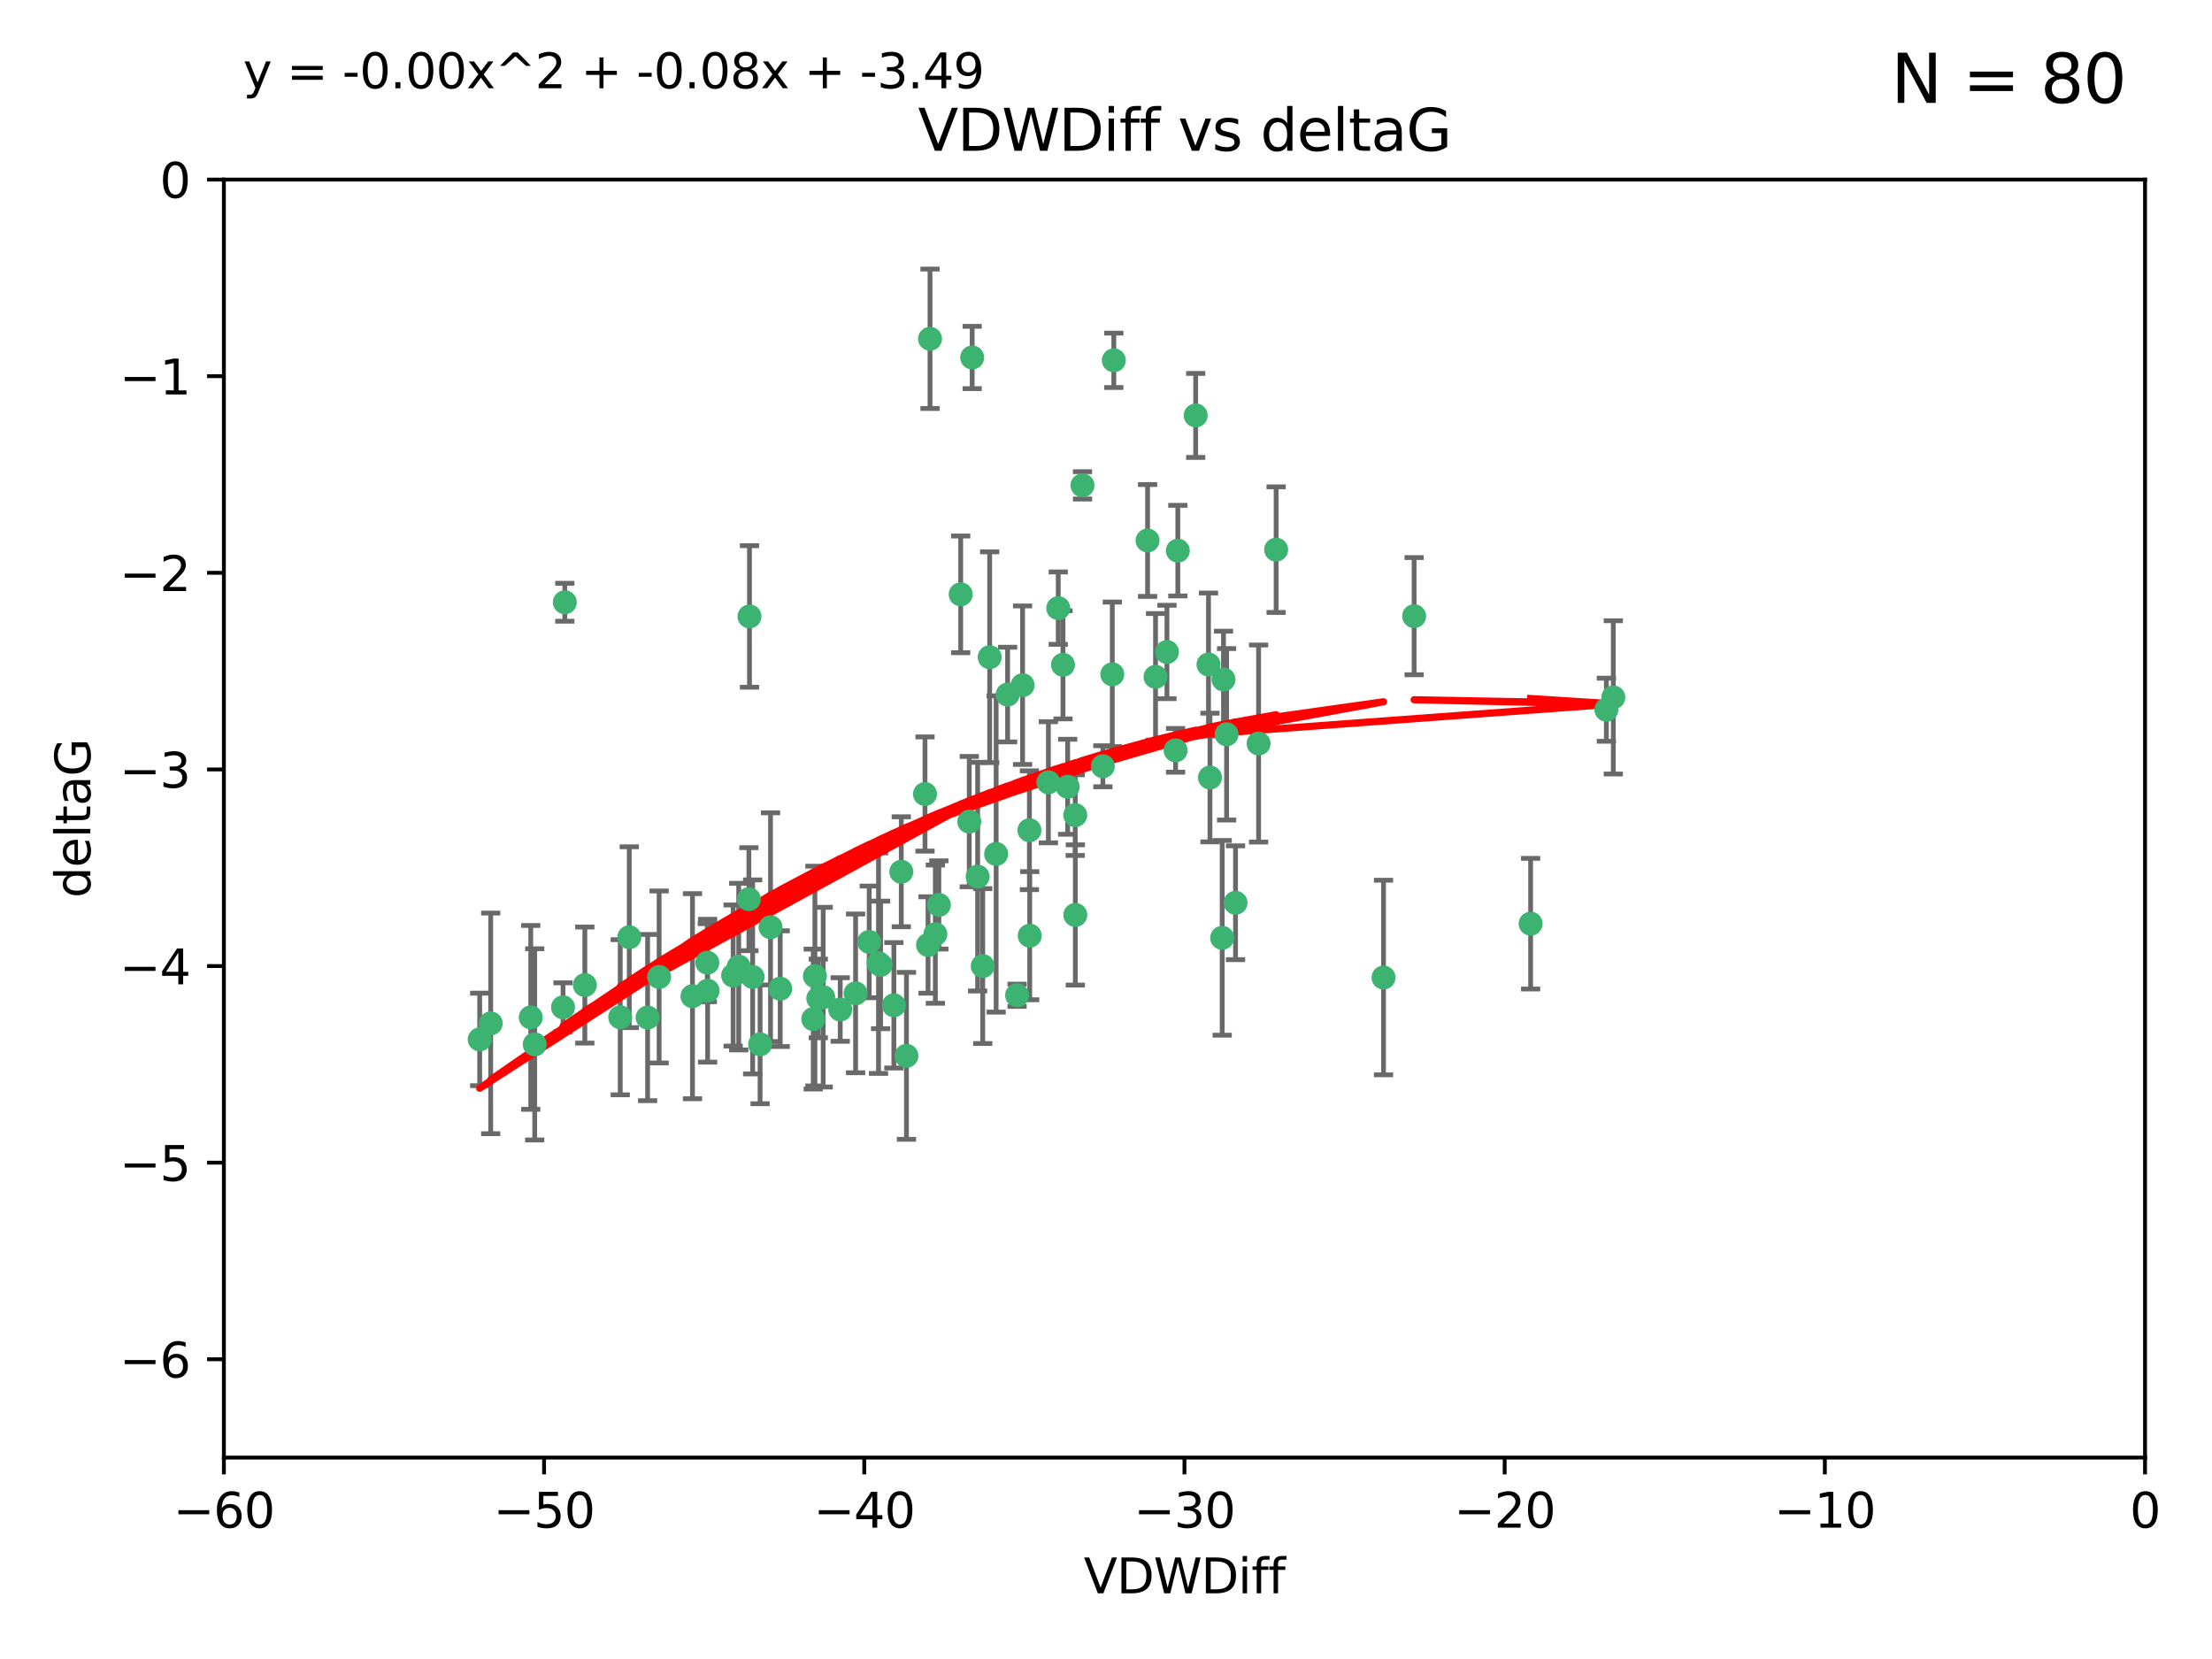 <?xml version="1.0" encoding="utf-8" standalone="no"?>
<!DOCTYPE svg PUBLIC "-//W3C//DTD SVG 1.1//EN"
  "http://www.w3.org/Graphics/SVG/1.1/DTD/svg11.dtd">
<svg xmlns:xlink="http://www.w3.org/1999/xlink" width="460.8pt" height="345.6pt" viewBox="0 0 460.8 345.6" xmlns="http://www.w3.org/2000/svg" version="1.1">
 <defs>
  <style type="text/css">*{stroke-linejoin: round; stroke-linecap: butt}</style>
 </defs>
 <g id="figure_1">
  <g id="patch_1">
   <path d="M 0 345.6 
L 460.8 345.6 
L 460.8 0 
L 0 0 
z
" style="fill: #ffffff"/>
  </g>
  <g id="axes_1">
   <g id="patch_2">
    <path d="M 46.64 303.64 
L 446.85 303.64 
L 446.85 37.411 
L 46.64 37.411 
z
" style="fill: #ffffff"/>
   </g>
   <g id="PathCollection_1">
    <defs>
     <path id="ma0ab21db60" d="M 0 1.118 
C 0.297 1.118 0.581 1 0.791 0.791 
C 1 0.581 1.118 0.297 1.118 0 
C 1.118 -0.297 1 -0.581 0.791 -0.791 
C 0.581 -1 0.297 -1.118 0 -1.118 
C -0.297 -1.118 -0.581 -1 -0.791 -0.791 
C -1 -0.581 -1.118 -0.297 -1.118 0 
C -1.118 0.297 -1 0.581 -0.791 0.791 
C -0.581 1 -0.297 1.118 0 1.118 
z
" style="stroke: #3cb371"/>
    </defs>
    <g clip-path="url(#p3e7825a1d2)">
     <use xlink:href="#ma0ab21db60" x="111.391" y="217.561" style="fill: #3cb371; stroke: #3cb371"/>
     <use xlink:href="#ma0ab21db60" x="153.89" y="201.359" style="fill: #3cb371; stroke: #3cb371"/>
     <use xlink:href="#ma0ab21db60" x="147.41" y="206.379" style="fill: #3cb371; stroke: #3cb371"/>
     <use xlink:href="#ma0ab21db60" x="144.255" y="207.525" style="fill: #3cb371; stroke: #3cb371"/>
     <use xlink:href="#ma0ab21db60" x="102.222" y="213.191" style="fill: #3cb371; stroke: #3cb371"/>
     <use xlink:href="#ma0ab21db60" x="170.466" y="207.996" style="fill: #3cb371; stroke: #3cb371"/>
     <use xlink:href="#ma0ab21db60" x="99.927" y="216.529" style="fill: #3cb371; stroke: #3cb371"/>
     <use xlink:href="#ma0ab21db60" x="152.724" y="203.217" style="fill: #3cb371; stroke: #3cb371"/>
     <use xlink:href="#ma0ab21db60" x="129.205" y="211.913" style="fill: #3cb371; stroke: #3cb371"/>
     <use xlink:href="#ma0ab21db60" x="160.515" y="193.146" style="fill: #3cb371; stroke: #3cb371"/>
     <use xlink:href="#ma0ab21db60" x="181.071" y="196.215" style="fill: #3cb371; stroke: #3cb371"/>
     <use xlink:href="#ma0ab21db60" x="169.761" y="203.334" style="fill: #3cb371; stroke: #3cb371"/>
     <use xlink:href="#ma0ab21db60" x="110.566" y="211.942" style="fill: #3cb371; stroke: #3cb371"/>
     <use xlink:href="#ma0ab21db60" x="162.533" y="205.958" style="fill: #3cb371; stroke: #3cb371"/>
     <use xlink:href="#ma0ab21db60" x="171.486" y="207.728" style="fill: #3cb371; stroke: #3cb371"/>
     <use xlink:href="#ma0ab21db60" x="186.209" y="209.42" style="fill: #3cb371; stroke: #3cb371"/>
     <use xlink:href="#ma0ab21db60" x="131.089" y="195.241" style="fill: #3cb371; stroke: #3cb371"/>
     <use xlink:href="#ma0ab21db60" x="134.911" y="211.974" style="fill: #3cb371; stroke: #3cb371"/>
     <use xlink:href="#ma0ab21db60" x="156.79" y="203.512" style="fill: #3cb371; stroke: #3cb371"/>
     <use xlink:href="#ma0ab21db60" x="156.007" y="187.315" style="fill: #3cb371; stroke: #3cb371"/>
     <use xlink:href="#ma0ab21db60" x="175.035" y="210.297" style="fill: #3cb371; stroke: #3cb371"/>
     <use xlink:href="#ma0ab21db60" x="121.832" y="205.206" style="fill: #3cb371; stroke: #3cb371"/>
     <use xlink:href="#ma0ab21db60" x="169.413" y="212.292" style="fill: #3cb371; stroke: #3cb371"/>
     <use xlink:href="#ma0ab21db60" x="117.663" y="125.461" style="fill: #3cb371; stroke: #3cb371"/>
     <use xlink:href="#ma0ab21db60" x="193.74" y="70.573" style="fill: #3cb371; stroke: #3cb371"/>
     <use xlink:href="#ma0ab21db60" x="206.168" y="136.908" style="fill: #3cb371; stroke: #3cb371"/>
     <use xlink:href="#ma0ab21db60" x="117.288" y="209.842" style="fill: #3cb371; stroke: #3cb371"/>
     <use xlink:href="#ma0ab21db60" x="137.308" y="203.521" style="fill: #3cb371; stroke: #3cb371"/>
     <use xlink:href="#ma0ab21db60" x="158.341" y="217.55" style="fill: #3cb371; stroke: #3cb371"/>
     <use xlink:href="#ma0ab21db60" x="156.132" y="128.418" style="fill: #3cb371; stroke: #3cb371"/>
     <use xlink:href="#ma0ab21db60" x="214.511" y="194.921" style="fill: #3cb371; stroke: #3cb371"/>
     <use xlink:href="#ma0ab21db60" x="201.915" y="171.156" style="fill: #3cb371; stroke: #3cb371"/>
     <use xlink:href="#ma0ab21db60" x="223.993" y="169.802" style="fill: #3cb371; stroke: #3cb371"/>
     <use xlink:href="#ma0ab21db60" x="183.012" y="200.645" style="fill: #3cb371; stroke: #3cb371"/>
     <use xlink:href="#ma0ab21db60" x="211.88" y="207.328" style="fill: #3cb371; stroke: #3cb371"/>
     <use xlink:href="#ma0ab21db60" x="178.237" y="206.937" style="fill: #3cb371; stroke: #3cb371"/>
     <use xlink:href="#ma0ab21db60" x="188.828" y="219.949" style="fill: #3cb371; stroke: #3cb371"/>
     <use xlink:href="#ma0ab21db60" x="224.011" y="190.598" style="fill: #3cb371; stroke: #3cb371"/>
     <use xlink:href="#ma0ab21db60" x="193.329" y="196.859" style="fill: #3cb371; stroke: #3cb371"/>
     <use xlink:href="#ma0ab21db60" x="202.523" y="74.469" style="fill: #3cb371; stroke: #3cb371"/>
     <use xlink:href="#ma0ab21db60" x="147.343" y="200.542" style="fill: #3cb371; stroke: #3cb371"/>
     <use xlink:href="#ma0ab21db60" x="204.72" y="201.251" style="fill: #3cb371; stroke: #3cb371"/>
     <use xlink:href="#ma0ab21db60" x="245.364" y="114.711" style="fill: #3cb371; stroke: #3cb371"/>
     <use xlink:href="#ma0ab21db60" x="183.443" y="201.011" style="fill: #3cb371; stroke: #3cb371"/>
     <use xlink:href="#ma0ab21db60" x="195.583" y="188.515" style="fill: #3cb371; stroke: #3cb371"/>
     <use xlink:href="#ma0ab21db60" x="209.904" y="144.69" style="fill: #3cb371; stroke: #3cb371"/>
     <use xlink:href="#ma0ab21db60" x="207.515" y="177.893" style="fill: #3cb371; stroke: #3cb371"/>
     <use xlink:href="#ma0ab21db60" x="262.187" y="154.893" style="fill: #3cb371; stroke: #3cb371"/>
     <use xlink:href="#ma0ab21db60" x="200.128" y="123.813" style="fill: #3cb371; stroke: #3cb371"/>
     <use xlink:href="#ma0ab21db60" x="213.022" y="142.737" style="fill: #3cb371; stroke: #3cb371"/>
     <use xlink:href="#ma0ab21db60" x="220.451" y="126.687" style="fill: #3cb371; stroke: #3cb371"/>
     <use xlink:href="#ma0ab21db60" x="218.4" y="162.966" style="fill: #3cb371; stroke: #3cb371"/>
     <use xlink:href="#ma0ab21db60" x="232.028" y="75.06" style="fill: #3cb371; stroke: #3cb371"/>
     <use xlink:href="#ma0ab21db60" x="240.72" y="140.995" style="fill: #3cb371; stroke: #3cb371"/>
     <use xlink:href="#ma0ab21db60" x="244.897" y="156.31" style="fill: #3cb371; stroke: #3cb371"/>
     <use xlink:href="#ma0ab21db60" x="249.084" y="86.54" style="fill: #3cb371; stroke: #3cb371"/>
     <use xlink:href="#ma0ab21db60" x="229.746" y="159.625" style="fill: #3cb371; stroke: #3cb371"/>
     <use xlink:href="#ma0ab21db60" x="225.505" y="101.107" style="fill: #3cb371; stroke: #3cb371"/>
     <use xlink:href="#ma0ab21db60" x="192.695" y="165.409" style="fill: #3cb371; stroke: #3cb371"/>
     <use xlink:href="#ma0ab21db60" x="194.849" y="194.602" style="fill: #3cb371; stroke: #3cb371"/>
     <use xlink:href="#ma0ab21db60" x="214.448" y="172.953" style="fill: #3cb371; stroke: #3cb371"/>
     <use xlink:href="#ma0ab21db60" x="203.66" y="182.617" style="fill: #3cb371; stroke: #3cb371"/>
     <use xlink:href="#ma0ab21db60" x="221.442" y="138.495" style="fill: #3cb371; stroke: #3cb371"/>
     <use xlink:href="#ma0ab21db60" x="187.751" y="181.604" style="fill: #3cb371; stroke: #3cb371"/>
     <use xlink:href="#ma0ab21db60" x="251.752" y="138.426" style="fill: #3cb371; stroke: #3cb371"/>
     <use xlink:href="#ma0ab21db60" x="255.522" y="152.969" style="fill: #3cb371; stroke: #3cb371"/>
     <use xlink:href="#ma0ab21db60" x="239.062" y="112.591" style="fill: #3cb371; stroke: #3cb371"/>
     <use xlink:href="#ma0ab21db60" x="222.412" y="163.898" style="fill: #3cb371; stroke: #3cb371"/>
     <use xlink:href="#ma0ab21db60" x="265.84" y="114.503" style="fill: #3cb371; stroke: #3cb371"/>
     <use xlink:href="#ma0ab21db60" x="254.876" y="141.544" style="fill: #3cb371; stroke: #3cb371"/>
     <use xlink:href="#ma0ab21db60" x="252.06" y="161.974" style="fill: #3cb371; stroke: #3cb371"/>
     <use xlink:href="#ma0ab21db60" x="254.602" y="195.366" style="fill: #3cb371; stroke: #3cb371"/>
     <use xlink:href="#ma0ab21db60" x="288.215" y="203.638" style="fill: #3cb371; stroke: #3cb371"/>
     <use xlink:href="#ma0ab21db60" x="231.711" y="140.472" style="fill: #3cb371; stroke: #3cb371"/>
     <use xlink:href="#ma0ab21db60" x="257.384" y="188.06" style="fill: #3cb371; stroke: #3cb371"/>
     <use xlink:href="#ma0ab21db60" x="243.098" y="135.82" style="fill: #3cb371; stroke: #3cb371"/>
     <use xlink:href="#ma0ab21db60" x="336.082" y="145.275" style="fill: #3cb371; stroke: #3cb371"/>
     <use xlink:href="#ma0ab21db60" x="294.588" y="128.358" style="fill: #3cb371; stroke: #3cb371"/>
     <use xlink:href="#ma0ab21db60" x="334.635" y="147.846" style="fill: #3cb371; stroke: #3cb371"/>
     <use xlink:href="#ma0ab21db60" x="318.857" y="192.417" style="fill: #3cb371; stroke: #3cb371"/>
    </g>
   </g>
   <g id="matplotlib.axis_1">
    <g id="xtick_1">
     <g id="line2d_1">
      <defs>
       <path id="m4312d4ddd5" d="M 0 0 
L 0 3.5 
" style="stroke: #000000; stroke-width: 0.8"/>
      </defs>
      <g>
       <use xlink:href="#m4312d4ddd5" x="46.64" y="303.64" style="stroke: #000000; stroke-width: 0.8"/>
      </g>
     </g>
     <g id="text_1">
      <!-- −60 -->
      <g transform="translate(36.088 318.238)scale(0.1 -0.1)">
       <defs>
        <path id="DejaVuSans-2212" d="M 678 2272 
L 4684 2272 
L 4684 1741 
L 678 1741 
L 678 2272 
z
" transform="scale(0.016)"/>
        <path id="DejaVuSans-36" d="M 2113 2584 
Q 1688 2584 1439 2293 
Q 1191 2003 1191 1497 
Q 1191 994 1439 701 
Q 1688 409 2113 409 
Q 2538 409 2786 701 
Q 3034 994 3034 1497 
Q 3034 2003 2786 2293 
Q 2538 2584 2113 2584 
z
M 3366 4563 
L 3366 3988 
Q 3128 4100 2886 4159 
Q 2644 4219 2406 4219 
Q 1781 4219 1451 3797 
Q 1122 3375 1075 2522 
Q 1259 2794 1537 2939 
Q 1816 3084 2150 3084 
Q 2853 3084 3261 2657 
Q 3669 2231 3669 1497 
Q 3669 778 3244 343 
Q 2819 -91 2113 -91 
Q 1303 -91 875 529 
Q 447 1150 447 2328 
Q 447 3434 972 4092 
Q 1497 4750 2381 4750 
Q 2619 4750 2861 4703 
Q 3103 4656 3366 4563 
z
" transform="scale(0.016)"/>
        <path id="DejaVuSans-30" d="M 2034 4250 
Q 1547 4250 1301 3770 
Q 1056 3291 1056 2328 
Q 1056 1369 1301 889 
Q 1547 409 2034 409 
Q 2525 409 2770 889 
Q 3016 1369 3016 2328 
Q 3016 3291 2770 3770 
Q 2525 4250 2034 4250 
z
M 2034 4750 
Q 2819 4750 3233 4129 
Q 3647 3509 3647 2328 
Q 3647 1150 3233 529 
Q 2819 -91 2034 -91 
Q 1250 -91 836 529 
Q 422 1150 422 2328 
Q 422 3509 836 4129 
Q 1250 4750 2034 4750 
z
" transform="scale(0.016)"/>
       </defs>
       <use xlink:href="#DejaVuSans-2212"/>
       <use xlink:href="#DejaVuSans-36" x="83.789"/>
       <use xlink:href="#DejaVuSans-30" x="147.412"/>
      </g>
     </g>
    </g>
    <g id="xtick_2">
     <g id="line2d_2">
      <g>
       <use xlink:href="#m4312d4ddd5" x="113.342" y="303.64" style="stroke: #000000; stroke-width: 0.8"/>
      </g>
     </g>
     <g id="text_2">
      <!-- −50 -->
      <g transform="translate(102.789 318.238)scale(0.1 -0.1)">
       <defs>
        <path id="DejaVuSans-35" d="M 691 4666 
L 3169 4666 
L 3169 4134 
L 1269 4134 
L 1269 2991 
Q 1406 3038 1543 3061 
Q 1681 3084 1819 3084 
Q 2600 3084 3056 2656 
Q 3513 2228 3513 1497 
Q 3513 744 3044 326 
Q 2575 -91 1722 -91 
Q 1428 -91 1123 -41 
Q 819 9 494 109 
L 494 744 
Q 775 591 1075 516 
Q 1375 441 1709 441 
Q 2250 441 2565 725 
Q 2881 1009 2881 1497 
Q 2881 1984 2565 2268 
Q 2250 2553 1709 2553 
Q 1456 2553 1204 2497 
Q 953 2441 691 2322 
L 691 4666 
z
" transform="scale(0.016)"/>
       </defs>
       <use xlink:href="#DejaVuSans-2212"/>
       <use xlink:href="#DejaVuSans-35" x="83.789"/>
       <use xlink:href="#DejaVuSans-30" x="147.412"/>
      </g>
     </g>
    </g>
    <g id="xtick_3">
     <g id="line2d_3">
      <g>
       <use xlink:href="#m4312d4ddd5" x="180.043" y="303.64" style="stroke: #000000; stroke-width: 0.8"/>
      </g>
     </g>
     <g id="text_3">
      <!-- −40 -->
      <g transform="translate(169.491 318.238)scale(0.1 -0.1)">
       <defs>
        <path id="DejaVuSans-34" d="M 2419 4116 
L 825 1625 
L 2419 1625 
L 2419 4116 
z
M 2253 4666 
L 3047 4666 
L 3047 1625 
L 3713 1625 
L 3713 1100 
L 3047 1100 
L 3047 0 
L 2419 0 
L 2419 1100 
L 313 1100 
L 313 1709 
L 2253 4666 
z
" transform="scale(0.016)"/>
       </defs>
       <use xlink:href="#DejaVuSans-2212"/>
       <use xlink:href="#DejaVuSans-34" x="83.789"/>
       <use xlink:href="#DejaVuSans-30" x="147.412"/>
      </g>
     </g>
    </g>
    <g id="xtick_4">
     <g id="line2d_4">
      <g>
       <use xlink:href="#m4312d4ddd5" x="246.745" y="303.64" style="stroke: #000000; stroke-width: 0.8"/>
      </g>
     </g>
     <g id="text_4">
      <!-- −30 -->
      <g transform="translate(236.193 318.238)scale(0.1 -0.1)">
       <defs>
        <path id="DejaVuSans-33" d="M 2597 2516 
Q 3050 2419 3304 2112 
Q 3559 1806 3559 1356 
Q 3559 666 3084 287 
Q 2609 -91 1734 -91 
Q 1441 -91 1130 -33 
Q 819 25 488 141 
L 488 750 
Q 750 597 1062 519 
Q 1375 441 1716 441 
Q 2309 441 2620 675 
Q 2931 909 2931 1356 
Q 2931 1769 2642 2001 
Q 2353 2234 1838 2234 
L 1294 2234 
L 1294 2753 
L 1863 2753 
Q 2328 2753 2575 2939 
Q 2822 3125 2822 3475 
Q 2822 3834 2567 4026 
Q 2313 4219 1838 4219 
Q 1578 4219 1281 4162 
Q 984 4106 628 3988 
L 628 4550 
Q 988 4650 1302 4700 
Q 1616 4750 1894 4750 
Q 2613 4750 3031 4423 
Q 3450 4097 3450 3541 
Q 3450 3153 3228 2886 
Q 3006 2619 2597 2516 
z
" transform="scale(0.016)"/>
       </defs>
       <use xlink:href="#DejaVuSans-2212"/>
       <use xlink:href="#DejaVuSans-33" x="83.789"/>
       <use xlink:href="#DejaVuSans-30" x="147.412"/>
      </g>
     </g>
    </g>
    <g id="xtick_5">
     <g id="line2d_5">
      <g>
       <use xlink:href="#m4312d4ddd5" x="313.447" y="303.64" style="stroke: #000000; stroke-width: 0.8"/>
      </g>
     </g>
     <g id="text_5">
      <!-- −20 -->
      <g transform="translate(302.894 318.238)scale(0.1 -0.1)">
       <defs>
        <path id="DejaVuSans-32" d="M 1228 531 
L 3431 531 
L 3431 0 
L 469 0 
L 469 531 
Q 828 903 1448 1529 
Q 2069 2156 2228 2338 
Q 2531 2678 2651 2914 
Q 2772 3150 2772 3378 
Q 2772 3750 2511 3984 
Q 2250 4219 1831 4219 
Q 1534 4219 1204 4116 
Q 875 4013 500 3803 
L 500 4441 
Q 881 4594 1212 4672 
Q 1544 4750 1819 4750 
Q 2544 4750 2975 4387 
Q 3406 4025 3406 3419 
Q 3406 3131 3298 2873 
Q 3191 2616 2906 2266 
Q 2828 2175 2409 1742 
Q 1991 1309 1228 531 
z
" transform="scale(0.016)"/>
       </defs>
       <use xlink:href="#DejaVuSans-2212"/>
       <use xlink:href="#DejaVuSans-32" x="83.789"/>
       <use xlink:href="#DejaVuSans-30" x="147.412"/>
      </g>
     </g>
    </g>
    <g id="xtick_6">
     <g id="line2d_6">
      <g>
       <use xlink:href="#m4312d4ddd5" x="380.148" y="303.64" style="stroke: #000000; stroke-width: 0.8"/>
      </g>
     </g>
     <g id="text_6">
      <!-- −10 -->
      <g transform="translate(369.596 318.238)scale(0.1 -0.1)">
       <defs>
        <path id="DejaVuSans-31" d="M 794 531 
L 1825 531 
L 1825 4091 
L 703 3866 
L 703 4441 
L 1819 4666 
L 2450 4666 
L 2450 531 
L 3481 531 
L 3481 0 
L 794 0 
L 794 531 
z
" transform="scale(0.016)"/>
       </defs>
       <use xlink:href="#DejaVuSans-2212"/>
       <use xlink:href="#DejaVuSans-31" x="83.789"/>
       <use xlink:href="#DejaVuSans-30" x="147.412"/>
      </g>
     </g>
    </g>
    <g id="xtick_7">
     <g id="line2d_7">
      <g>
       <use xlink:href="#m4312d4ddd5" x="446.85" y="303.64" style="stroke: #000000; stroke-width: 0.8"/>
      </g>
     </g>
     <g id="text_7">
      <!-- 0 -->
      <g transform="translate(443.669 318.238)scale(0.1 -0.1)">
       <use xlink:href="#DejaVuSans-30"/>
      </g>
     </g>
    </g>
    <g id="text_8">
     <!-- VDWDiff -->
     <g transform="translate(225.772 331.917)scale(0.1 -0.1)">
      <defs>
       <path id="DejaVuSans-56" d="M 1831 0 
L 50 4666 
L 709 4666 
L 2188 738 
L 3669 4666 
L 4325 4666 
L 2547 0 
L 1831 0 
z
" transform="scale(0.016)"/>
       <path id="DejaVuSans-44" d="M 1259 4147 
L 1259 519 
L 2022 519 
Q 2988 519 3436 956 
Q 3884 1394 3884 2338 
Q 3884 3275 3436 3711 
Q 2988 4147 2022 4147 
L 1259 4147 
z
M 628 4666 
L 1925 4666 
Q 3281 4666 3915 4102 
Q 4550 3538 4550 2338 
Q 4550 1131 3912 565 
Q 3275 0 1925 0 
L 628 0 
L 628 4666 
z
" transform="scale(0.016)"/>
       <path id="DejaVuSans-57" d="M 213 4666 
L 850 4666 
L 1831 722 
L 2809 4666 
L 3519 4666 
L 4500 722 
L 5478 4666 
L 6119 4666 
L 4947 0 
L 4153 0 
L 3169 4050 
L 2175 0 
L 1381 0 
L 213 4666 
z
" transform="scale(0.016)"/>
       <path id="DejaVuSans-69" d="M 603 3500 
L 1178 3500 
L 1178 0 
L 603 0 
L 603 3500 
z
M 603 4863 
L 1178 4863 
L 1178 4134 
L 603 4134 
L 603 4863 
z
" transform="scale(0.016)"/>
       <path id="DejaVuSans-66" d="M 2375 4863 
L 2375 4384 
L 1825 4384 
Q 1516 4384 1395 4259 
Q 1275 4134 1275 3809 
L 1275 3500 
L 2222 3500 
L 2222 3053 
L 1275 3053 
L 1275 0 
L 697 0 
L 697 3053 
L 147 3053 
L 147 3500 
L 697 3500 
L 697 3744 
Q 697 4328 969 4595 
Q 1241 4863 1831 4863 
L 2375 4863 
z
" transform="scale(0.016)"/>
      </defs>
      <use xlink:href="#DejaVuSans-56"/>
      <use xlink:href="#DejaVuSans-44" x="68.408"/>
      <use xlink:href="#DejaVuSans-57" x="145.41"/>
      <use xlink:href="#DejaVuSans-44" x="244.287"/>
      <use xlink:href="#DejaVuSans-69" x="321.289"/>
      <use xlink:href="#DejaVuSans-66" x="349.072"/>
      <use xlink:href="#DejaVuSans-66" x="384.277"/>
     </g>
    </g>
   </g>
   <g id="matplotlib.axis_2">
    <g id="ytick_1">
     <g id="line2d_8">
      <defs>
       <path id="m6c66def8e0" d="M 0 0 
L -3.5 0 
" style="stroke: #000000; stroke-width: 0.8"/>
      </defs>
      <g>
       <use xlink:href="#m6c66def8e0" x="46.64" y="283.161" style="stroke: #000000; stroke-width: 0.8"/>
      </g>
     </g>
     <g id="text_9">
      <!-- −6 -->
      <g transform="translate(24.898 286.96)scale(0.1 -0.1)">
       <use xlink:href="#DejaVuSans-2212"/>
       <use xlink:href="#DejaVuSans-36" x="83.789"/>
      </g>
     </g>
    </g>
    <g id="ytick_2">
     <g id="line2d_9">
      <g>
       <use xlink:href="#m6c66def8e0" x="46.64" y="242.203" style="stroke: #000000; stroke-width: 0.8"/>
      </g>
     </g>
     <g id="text_10">
      <!-- −5 -->
      <g transform="translate(24.898 246.002)scale(0.1 -0.1)">
       <use xlink:href="#DejaVuSans-2212"/>
       <use xlink:href="#DejaVuSans-35" x="83.789"/>
      </g>
     </g>
    </g>
    <g id="ytick_3">
     <g id="line2d_10">
      <g>
       <use xlink:href="#m6c66def8e0" x="46.64" y="201.244" style="stroke: #000000; stroke-width: 0.8"/>
      </g>
     </g>
     <g id="text_11">
      <!-- −4 -->
      <g transform="translate(24.898 205.044)scale(0.1 -0.1)">
       <use xlink:href="#DejaVuSans-2212"/>
       <use xlink:href="#DejaVuSans-34" x="83.789"/>
      </g>
     </g>
    </g>
    <g id="ytick_4">
     <g id="line2d_11">
      <g>
       <use xlink:href="#m6c66def8e0" x="46.64" y="160.286" style="stroke: #000000; stroke-width: 0.8"/>
      </g>
     </g>
     <g id="text_12">
      <!-- −3 -->
      <g transform="translate(24.898 164.085)scale(0.1 -0.1)">
       <use xlink:href="#DejaVuSans-2212"/>
       <use xlink:href="#DejaVuSans-33" x="83.789"/>
      </g>
     </g>
    </g>
    <g id="ytick_5">
     <g id="line2d_12">
      <g>
       <use xlink:href="#m6c66def8e0" x="46.64" y="119.328" style="stroke: #000000; stroke-width: 0.8"/>
      </g>
     </g>
     <g id="text_13">
      <!-- −2 -->
      <g transform="translate(24.898 123.127)scale(0.1 -0.1)">
       <use xlink:href="#DejaVuSans-2212"/>
       <use xlink:href="#DejaVuSans-32" x="83.789"/>
      </g>
     </g>
    </g>
    <g id="ytick_6">
     <g id="line2d_13">
      <g>
       <use xlink:href="#m6c66def8e0" x="46.64" y="78.369" style="stroke: #000000; stroke-width: 0.8"/>
      </g>
     </g>
     <g id="text_14">
      <!-- −1 -->
      <g transform="translate(24.898 82.169)scale(0.1 -0.1)">
       <use xlink:href="#DejaVuSans-2212"/>
       <use xlink:href="#DejaVuSans-31" x="83.789"/>
      </g>
     </g>
    </g>
    <g id="ytick_7">
     <g id="line2d_14">
      <g>
       <use xlink:href="#m6c66def8e0" x="46.64" y="37.411" style="stroke: #000000; stroke-width: 0.8"/>
      </g>
     </g>
     <g id="text_15">
      <!-- 0 -->
      <g transform="translate(33.278 41.21)scale(0.1 -0.1)">
       <use xlink:href="#DejaVuSans-30"/>
      </g>
     </g>
    </g>
    <g id="text_16">
     <!-- deltaG -->
     <g transform="translate(18.818 187.064)rotate(-90)scale(0.1 -0.1)">
      <defs>
       <path id="DejaVuSans-64" d="M 2906 2969 
L 2906 4863 
L 3481 4863 
L 3481 0 
L 2906 0 
L 2906 525 
Q 2725 213 2448 61 
Q 2172 -91 1784 -91 
Q 1150 -91 751 415 
Q 353 922 353 1747 
Q 353 2572 751 3078 
Q 1150 3584 1784 3584 
Q 2172 3584 2448 3432 
Q 2725 3281 2906 2969 
z
M 947 1747 
Q 947 1113 1208 752 
Q 1469 391 1925 391 
Q 2381 391 2643 752 
Q 2906 1113 2906 1747 
Q 2906 2381 2643 2742 
Q 2381 3103 1925 3103 
Q 1469 3103 1208 2742 
Q 947 2381 947 1747 
z
" transform="scale(0.016)"/>
       <path id="DejaVuSans-65" d="M 3597 1894 
L 3597 1613 
L 953 1613 
Q 991 1019 1311 708 
Q 1631 397 2203 397 
Q 2534 397 2845 478 
Q 3156 559 3463 722 
L 3463 178 
Q 3153 47 2828 -22 
Q 2503 -91 2169 -91 
Q 1331 -91 842 396 
Q 353 884 353 1716 
Q 353 2575 817 3079 
Q 1281 3584 2069 3584 
Q 2775 3584 3186 3129 
Q 3597 2675 3597 1894 
z
M 3022 2063 
Q 3016 2534 2758 2815 
Q 2500 3097 2075 3097 
Q 1594 3097 1305 2825 
Q 1016 2553 972 2059 
L 3022 2063 
z
" transform="scale(0.016)"/>
       <path id="DejaVuSans-6c" d="M 603 4863 
L 1178 4863 
L 1178 0 
L 603 0 
L 603 4863 
z
" transform="scale(0.016)"/>
       <path id="DejaVuSans-74" d="M 1172 4494 
L 1172 3500 
L 2356 3500 
L 2356 3053 
L 1172 3053 
L 1172 1153 
Q 1172 725 1289 603 
Q 1406 481 1766 481 
L 2356 481 
L 2356 0 
L 1766 0 
Q 1100 0 847 248 
Q 594 497 594 1153 
L 594 3053 
L 172 3053 
L 172 3500 
L 594 3500 
L 594 4494 
L 1172 4494 
z
" transform="scale(0.016)"/>
       <path id="DejaVuSans-61" d="M 2194 1759 
Q 1497 1759 1228 1600 
Q 959 1441 959 1056 
Q 959 750 1161 570 
Q 1363 391 1709 391 
Q 2188 391 2477 730 
Q 2766 1069 2766 1631 
L 2766 1759 
L 2194 1759 
z
M 3341 1997 
L 3341 0 
L 2766 0 
L 2766 531 
Q 2569 213 2275 61 
Q 1981 -91 1556 -91 
Q 1019 -91 701 211 
Q 384 513 384 1019 
Q 384 1609 779 1909 
Q 1175 2209 1959 2209 
L 2766 2209 
L 2766 2266 
Q 2766 2663 2505 2880 
Q 2244 3097 1772 3097 
Q 1472 3097 1187 3025 
Q 903 2953 641 2809 
L 641 3341 
Q 956 3463 1253 3523 
Q 1550 3584 1831 3584 
Q 2591 3584 2966 3190 
Q 3341 2797 3341 1997 
z
" transform="scale(0.016)"/>
       <path id="DejaVuSans-47" d="M 3809 666 
L 3809 1919 
L 2778 1919 
L 2778 2438 
L 4434 2438 
L 4434 434 
Q 4069 175 3628 42 
Q 3188 -91 2688 -91 
Q 1594 -91 976 548 
Q 359 1188 359 2328 
Q 359 3472 976 4111 
Q 1594 4750 2688 4750 
Q 3144 4750 3555 4637 
Q 3966 4525 4313 4306 
L 4313 3634 
Q 3963 3931 3569 4081 
Q 3175 4231 2741 4231 
Q 1884 4231 1454 3753 
Q 1025 3275 1025 2328 
Q 1025 1384 1454 906 
Q 1884 428 2741 428 
Q 3075 428 3337 486 
Q 3600 544 3809 666 
z
" transform="scale(0.016)"/>
      </defs>
      <use xlink:href="#DejaVuSans-64"/>
      <use xlink:href="#DejaVuSans-65" x="63.477"/>
      <use xlink:href="#DejaVuSans-6c" x="125"/>
      <use xlink:href="#DejaVuSans-74" x="152.783"/>
      <use xlink:href="#DejaVuSans-61" x="191.992"/>
      <use xlink:href="#DejaVuSans-47" x="253.271"/>
     </g>
    </g>
   </g>
   <g id="LineCollection_1">
    <path d="M 111.391 237.476 
L 111.391 197.647 
" clip-path="url(#p3e7825a1d2)" style="fill: none; stroke: #696969"/>
    <path d="M 153.89 218.714 
L 153.89 184.003 
" clip-path="url(#p3e7825a1d2)" style="fill: none; stroke: #696969"/>
    <path d="M 147.41 221.256 
L 147.41 191.503 
" clip-path="url(#p3e7825a1d2)" style="fill: none; stroke: #696969"/>
    <path d="M 144.255 228.888 
L 144.255 186.162 
" clip-path="url(#p3e7825a1d2)" style="fill: none; stroke: #696969"/>
    <path d="M 102.222 236.173 
L 102.222 190.209 
" clip-path="url(#p3e7825a1d2)" style="fill: none; stroke: #696969"/>
    <path d="M 170.466 216.191 
L 170.466 199.802 
" clip-path="url(#p3e7825a1d2)" style="fill: none; stroke: #696969"/>
    <path d="M 99.927 226.163 
L 99.927 206.895 
" clip-path="url(#p3e7825a1d2)" style="fill: none; stroke: #696969"/>
    <path d="M 152.724 217.913 
L 152.724 188.522 
" clip-path="url(#p3e7825a1d2)" style="fill: none; stroke: #696969"/>
    <path d="M 129.205 228.072 
L 129.205 195.754 
" clip-path="url(#p3e7825a1d2)" style="fill: none; stroke: #696969"/>
    <path d="M 160.515 216.97 
L 160.515 169.323 
" clip-path="url(#p3e7825a1d2)" style="fill: none; stroke: #696969"/>
    <path d="M 181.071 207.848 
L 181.071 184.582 
" clip-path="url(#p3e7825a1d2)" style="fill: none; stroke: #696969"/>
    <path d="M 169.761 226.224 
L 169.761 180.444 
" clip-path="url(#p3e7825a1d2)" style="fill: none; stroke: #696969"/>
    <path d="M 110.566 231.089 
L 110.566 192.796 
" clip-path="url(#p3e7825a1d2)" style="fill: none; stroke: #696969"/>
    <path d="M 162.533 218.01 
L 162.533 193.905 
" clip-path="url(#p3e7825a1d2)" style="fill: none; stroke: #696969"/>
    <path d="M 171.486 226.443 
L 171.486 189.014 
" clip-path="url(#p3e7825a1d2)" style="fill: none; stroke: #696969"/>
    <path d="M 186.209 222.488 
L 186.209 196.353 
" clip-path="url(#p3e7825a1d2)" style="fill: none; stroke: #696969"/>
    <path d="M 131.089 214.079 
L 131.089 176.403 
" clip-path="url(#p3e7825a1d2)" style="fill: none; stroke: #696969"/>
    <path d="M 134.911 229.291 
L 134.911 194.658 
" clip-path="url(#p3e7825a1d2)" style="fill: none; stroke: #696969"/>
    <path d="M 156.79 223.723 
L 156.79 183.3 
" clip-path="url(#p3e7825a1d2)" style="fill: none; stroke: #696969"/>
    <path d="M 156.007 198.045 
L 156.007 176.585 
" clip-path="url(#p3e7825a1d2)" style="fill: none; stroke: #696969"/>
    <path d="M 175.035 216.92 
L 175.035 203.674 
" clip-path="url(#p3e7825a1d2)" style="fill: none; stroke: #696969"/>
    <path d="M 121.832 217.294 
L 121.832 193.117 
" clip-path="url(#p3e7825a1d2)" style="fill: none; stroke: #696969"/>
    <path d="M 169.413 226.871 
L 169.413 197.713 
" clip-path="url(#p3e7825a1d2)" style="fill: none; stroke: #696969"/>
    <path d="M 117.663 129.41 
L 117.663 121.511 
" clip-path="url(#p3e7825a1d2)" style="fill: none; stroke: #696969"/>
    <path d="M 193.74 85.093 
L 193.74 56.052 
" clip-path="url(#p3e7825a1d2)" style="fill: none; stroke: #696969"/>
    <path d="M 206.168 158.858 
L 206.168 114.957 
" clip-path="url(#p3e7825a1d2)" style="fill: none; stroke: #696969"/>
    <path d="M 117.288 214.942 
L 117.288 204.742 
" clip-path="url(#p3e7825a1d2)" style="fill: none; stroke: #696969"/>
    <path d="M 137.308 221.437 
L 137.308 185.605 
" clip-path="url(#p3e7825a1d2)" style="fill: none; stroke: #696969"/>
    <path d="M 158.341 229.923 
L 158.341 205.176 
" clip-path="url(#p3e7825a1d2)" style="fill: none; stroke: #696969"/>
    <path d="M 156.132 143.162 
L 156.132 113.675 
" clip-path="url(#p3e7825a1d2)" style="fill: none; stroke: #696969"/>
    <path d="M 214.511 208.271 
L 214.511 181.571 
" clip-path="url(#p3e7825a1d2)" style="fill: none; stroke: #696969"/>
    <path d="M 201.915 184.732 
L 201.915 157.58 
" clip-path="url(#p3e7825a1d2)" style="fill: none; stroke: #696969"/>
    <path d="M 223.993 178.203 
L 223.993 161.401 
" clip-path="url(#p3e7825a1d2)" style="fill: none; stroke: #696969"/>
    <path d="M 183.012 223.615 
L 183.012 177.675 
" clip-path="url(#p3e7825a1d2)" style="fill: none; stroke: #696969"/>
    <path d="M 211.88 209.648 
L 211.88 205.009 
" clip-path="url(#p3e7825a1d2)" style="fill: none; stroke: #696969"/>
    <path d="M 178.237 223.472 
L 178.237 190.402 
" clip-path="url(#p3e7825a1d2)" style="fill: none; stroke: #696969"/>
    <path d="M 188.828 237.34 
L 188.828 202.559 
" clip-path="url(#p3e7825a1d2)" style="fill: none; stroke: #696969"/>
    <path d="M 224.011 205.205 
L 224.011 175.991 
" clip-path="url(#p3e7825a1d2)" style="fill: none; stroke: #696969"/>
    <path d="M 193.329 206.903 
L 193.329 186.814 
" clip-path="url(#p3e7825a1d2)" style="fill: none; stroke: #696969"/>
    <path d="M 202.523 80.958 
L 202.523 67.981 
" clip-path="url(#p3e7825a1d2)" style="fill: none; stroke: #696969"/>
    <path d="M 147.343 208.678 
L 147.343 192.406 
" clip-path="url(#p3e7825a1d2)" style="fill: none; stroke: #696969"/>
    <path d="M 204.72 217.382 
L 204.72 185.119 
" clip-path="url(#p3e7825a1d2)" style="fill: none; stroke: #696969"/>
    <path d="M 245.364 124.149 
L 245.364 105.273 
" clip-path="url(#p3e7825a1d2)" style="fill: none; stroke: #696969"/>
    <path d="M 183.443 214.297 
L 183.443 187.724 
" clip-path="url(#p3e7825a1d2)" style="fill: none; stroke: #696969"/>
    <path d="M 195.583 197.701 
L 195.583 179.329 
" clip-path="url(#p3e7825a1d2)" style="fill: none; stroke: #696969"/>
    <path d="M 209.904 154.549 
L 209.904 134.832 
" clip-path="url(#p3e7825a1d2)" style="fill: none; stroke: #696969"/>
    <path d="M 207.515 210.837 
L 207.515 144.95 
" clip-path="url(#p3e7825a1d2)" style="fill: none; stroke: #696969"/>
    <path d="M 262.187 175.42 
L 262.187 134.366 
" clip-path="url(#p3e7825a1d2)" style="fill: none; stroke: #696969"/>
    <path d="M 200.128 135.965 
L 200.128 111.66 
" clip-path="url(#p3e7825a1d2)" style="fill: none; stroke: #696969"/>
    <path d="M 213.022 159.244 
L 213.022 126.229 
" clip-path="url(#p3e7825a1d2)" style="fill: none; stroke: #696969"/>
    <path d="M 220.451 134.23 
L 220.451 119.144 
" clip-path="url(#p3e7825a1d2)" style="fill: none; stroke: #696969"/>
    <path d="M 218.4 175.58 
L 218.4 150.351 
" clip-path="url(#p3e7825a1d2)" style="fill: none; stroke: #696969"/>
    <path d="M 232.028 80.722 
L 232.028 69.397 
" clip-path="url(#p3e7825a1d2)" style="fill: none; stroke: #696969"/>
    <path d="M 240.72 154.172 
L 240.72 127.817 
" clip-path="url(#p3e7825a1d2)" style="fill: none; stroke: #696969"/>
    <path d="M 244.897 160.863 
L 244.897 151.757 
" clip-path="url(#p3e7825a1d2)" style="fill: none; stroke: #696969"/>
    <path d="M 249.084 95.295 
L 249.084 77.785 
" clip-path="url(#p3e7825a1d2)" style="fill: none; stroke: #696969"/>
    <path d="M 229.746 163.897 
L 229.746 155.353 
" clip-path="url(#p3e7825a1d2)" style="fill: none; stroke: #696969"/>
    <path d="M 225.505 103.957 
L 225.505 98.258 
" clip-path="url(#p3e7825a1d2)" style="fill: none; stroke: #696969"/>
    <path d="M 192.695 177.304 
L 192.695 153.514 
" clip-path="url(#p3e7825a1d2)" style="fill: none; stroke: #696969"/>
    <path d="M 194.849 208.999 
L 194.849 180.205 
" clip-path="url(#p3e7825a1d2)" style="fill: none; stroke: #696969"/>
    <path d="M 214.448 185.328 
L 214.448 160.578 
" clip-path="url(#p3e7825a1d2)" style="fill: none; stroke: #696969"/>
    <path d="M 203.66 206.439 
L 203.66 158.796 
" clip-path="url(#p3e7825a1d2)" style="fill: none; stroke: #696969"/>
    <path d="M 221.442 149.762 
L 221.442 127.227 
" clip-path="url(#p3e7825a1d2)" style="fill: none; stroke: #696969"/>
    <path d="M 187.751 193.057 
L 187.751 170.151 
" clip-path="url(#p3e7825a1d2)" style="fill: none; stroke: #696969"/>
    <path d="M 251.752 153.316 
L 251.752 123.537 
" clip-path="url(#p3e7825a1d2)" style="fill: none; stroke: #696969"/>
    <path d="M 255.522 170.828 
L 255.522 135.11 
" clip-path="url(#p3e7825a1d2)" style="fill: none; stroke: #696969"/>
    <path d="M 239.062 124.243 
L 239.062 100.938 
" clip-path="url(#p3e7825a1d2)" style="fill: none; stroke: #696969"/>
    <path d="M 222.412 173.799 
L 222.412 153.996 
" clip-path="url(#p3e7825a1d2)" style="fill: none; stroke: #696969"/>
    <path d="M 265.84 127.587 
L 265.84 101.42 
" clip-path="url(#p3e7825a1d2)" style="fill: none; stroke: #696969"/>
    <path d="M 254.876 151.597 
L 254.876 131.491 
" clip-path="url(#p3e7825a1d2)" style="fill: none; stroke: #696969"/>
    <path d="M 252.06 175.381 
L 252.06 148.568 
" clip-path="url(#p3e7825a1d2)" style="fill: none; stroke: #696969"/>
    <path d="M 254.602 215.649 
L 254.602 175.082 
" clip-path="url(#p3e7825a1d2)" style="fill: none; stroke: #696969"/>
    <path d="M 288.215 223.907 
L 288.215 183.368 
" clip-path="url(#p3e7825a1d2)" style="fill: none; stroke: #696969"/>
    <path d="M 231.711 155.522 
L 231.711 125.422 
" clip-path="url(#p3e7825a1d2)" style="fill: none; stroke: #696969"/>
    <path d="M 257.384 199.914 
L 257.384 176.206 
" clip-path="url(#p3e7825a1d2)" style="fill: none; stroke: #696969"/>
    <path d="M 243.098 145.548 
L 243.098 126.093 
" clip-path="url(#p3e7825a1d2)" style="fill: none; stroke: #696969"/>
    <path d="M 336.082 161.24 
L 336.082 129.31 
" clip-path="url(#p3e7825a1d2)" style="fill: none; stroke: #696969"/>
    <path d="M 294.588 140.564 
L 294.588 116.153 
" clip-path="url(#p3e7825a1d2)" style="fill: none; stroke: #696969"/>
    <path d="M 334.635 154.416 
L 334.635 141.276 
" clip-path="url(#p3e7825a1d2)" style="fill: none; stroke: #696969"/>
    <path d="M 318.857 206.028 
L 318.857 178.805 
" clip-path="url(#p3e7825a1d2)" style="fill: none; stroke: #696969"/>
   </g>
   <g id="line2d_15">
    <defs>
     <path id="mea0b8ee722" d="M 2 0 
L -2 -0 
" style="stroke: #696969"/>
    </defs>
    <g clip-path="url(#p3e7825a1d2)">
     <use xlink:href="#mea0b8ee722" x="111.391" y="237.476" style="fill: #696969; stroke: #696969"/>
     <use xlink:href="#mea0b8ee722" x="153.89" y="218.714" style="fill: #696969; stroke: #696969"/>
     <use xlink:href="#mea0b8ee722" x="147.41" y="221.256" style="fill: #696969; stroke: #696969"/>
     <use xlink:href="#mea0b8ee722" x="144.255" y="228.888" style="fill: #696969; stroke: #696969"/>
     <use xlink:href="#mea0b8ee722" x="102.222" y="236.173" style="fill: #696969; stroke: #696969"/>
     <use xlink:href="#mea0b8ee722" x="170.466" y="216.191" style="fill: #696969; stroke: #696969"/>
     <use xlink:href="#mea0b8ee722" x="99.927" y="226.163" style="fill: #696969; stroke: #696969"/>
     <use xlink:href="#mea0b8ee722" x="152.724" y="217.913" style="fill: #696969; stroke: #696969"/>
     <use xlink:href="#mea0b8ee722" x="129.205" y="228.072" style="fill: #696969; stroke: #696969"/>
     <use xlink:href="#mea0b8ee722" x="160.515" y="216.97" style="fill: #696969; stroke: #696969"/>
     <use xlink:href="#mea0b8ee722" x="181.071" y="207.848" style="fill: #696969; stroke: #696969"/>
     <use xlink:href="#mea0b8ee722" x="169.761" y="226.224" style="fill: #696969; stroke: #696969"/>
     <use xlink:href="#mea0b8ee722" x="110.566" y="231.089" style="fill: #696969; stroke: #696969"/>
     <use xlink:href="#mea0b8ee722" x="162.533" y="218.01" style="fill: #696969; stroke: #696969"/>
     <use xlink:href="#mea0b8ee722" x="171.486" y="226.443" style="fill: #696969; stroke: #696969"/>
     <use xlink:href="#mea0b8ee722" x="186.209" y="222.488" style="fill: #696969; stroke: #696969"/>
     <use xlink:href="#mea0b8ee722" x="131.089" y="214.079" style="fill: #696969; stroke: #696969"/>
     <use xlink:href="#mea0b8ee722" x="134.911" y="229.291" style="fill: #696969; stroke: #696969"/>
     <use xlink:href="#mea0b8ee722" x="156.79" y="223.723" style="fill: #696969; stroke: #696969"/>
     <use xlink:href="#mea0b8ee722" x="156.007" y="198.045" style="fill: #696969; stroke: #696969"/>
     <use xlink:href="#mea0b8ee722" x="175.035" y="216.92" style="fill: #696969; stroke: #696969"/>
     <use xlink:href="#mea0b8ee722" x="121.832" y="217.294" style="fill: #696969; stroke: #696969"/>
     <use xlink:href="#mea0b8ee722" x="169.413" y="226.871" style="fill: #696969; stroke: #696969"/>
     <use xlink:href="#mea0b8ee722" x="117.663" y="129.41" style="fill: #696969; stroke: #696969"/>
     <use xlink:href="#mea0b8ee722" x="193.74" y="85.093" style="fill: #696969; stroke: #696969"/>
     <use xlink:href="#mea0b8ee722" x="206.168" y="158.858" style="fill: #696969; stroke: #696969"/>
     <use xlink:href="#mea0b8ee722" x="117.288" y="214.942" style="fill: #696969; stroke: #696969"/>
     <use xlink:href="#mea0b8ee722" x="137.308" y="221.437" style="fill: #696969; stroke: #696969"/>
     <use xlink:href="#mea0b8ee722" x="158.341" y="229.923" style="fill: #696969; stroke: #696969"/>
     <use xlink:href="#mea0b8ee722" x="156.132" y="143.162" style="fill: #696969; stroke: #696969"/>
     <use xlink:href="#mea0b8ee722" x="214.511" y="208.271" style="fill: #696969; stroke: #696969"/>
     <use xlink:href="#mea0b8ee722" x="201.915" y="184.732" style="fill: #696969; stroke: #696969"/>
     <use xlink:href="#mea0b8ee722" x="223.993" y="178.203" style="fill: #696969; stroke: #696969"/>
     <use xlink:href="#mea0b8ee722" x="183.012" y="223.615" style="fill: #696969; stroke: #696969"/>
     <use xlink:href="#mea0b8ee722" x="211.88" y="209.648" style="fill: #696969; stroke: #696969"/>
     <use xlink:href="#mea0b8ee722" x="178.237" y="223.472" style="fill: #696969; stroke: #696969"/>
     <use xlink:href="#mea0b8ee722" x="188.828" y="237.34" style="fill: #696969; stroke: #696969"/>
     <use xlink:href="#mea0b8ee722" x="224.011" y="205.205" style="fill: #696969; stroke: #696969"/>
     <use xlink:href="#mea0b8ee722" x="193.329" y="206.903" style="fill: #696969; stroke: #696969"/>
     <use xlink:href="#mea0b8ee722" x="202.523" y="80.958" style="fill: #696969; stroke: #696969"/>
     <use xlink:href="#mea0b8ee722" x="147.343" y="208.678" style="fill: #696969; stroke: #696969"/>
     <use xlink:href="#mea0b8ee722" x="204.72" y="217.382" style="fill: #696969; stroke: #696969"/>
     <use xlink:href="#mea0b8ee722" x="245.364" y="124.149" style="fill: #696969; stroke: #696969"/>
     <use xlink:href="#mea0b8ee722" x="183.443" y="214.297" style="fill: #696969; stroke: #696969"/>
     <use xlink:href="#mea0b8ee722" x="195.583" y="197.701" style="fill: #696969; stroke: #696969"/>
     <use xlink:href="#mea0b8ee722" x="209.904" y="154.549" style="fill: #696969; stroke: #696969"/>
     <use xlink:href="#mea0b8ee722" x="207.515" y="210.837" style="fill: #696969; stroke: #696969"/>
     <use xlink:href="#mea0b8ee722" x="262.187" y="175.42" style="fill: #696969; stroke: #696969"/>
     <use xlink:href="#mea0b8ee722" x="200.128" y="135.965" style="fill: #696969; stroke: #696969"/>
     <use xlink:href="#mea0b8ee722" x="213.022" y="159.244" style="fill: #696969; stroke: #696969"/>
     <use xlink:href="#mea0b8ee722" x="220.451" y="134.23" style="fill: #696969; stroke: #696969"/>
     <use xlink:href="#mea0b8ee722" x="218.4" y="175.58" style="fill: #696969; stroke: #696969"/>
     <use xlink:href="#mea0b8ee722" x="232.028" y="80.722" style="fill: #696969; stroke: #696969"/>
     <use xlink:href="#mea0b8ee722" x="240.72" y="154.172" style="fill: #696969; stroke: #696969"/>
     <use xlink:href="#mea0b8ee722" x="244.897" y="160.863" style="fill: #696969; stroke: #696969"/>
     <use xlink:href="#mea0b8ee722" x="249.084" y="95.295" style="fill: #696969; stroke: #696969"/>
     <use xlink:href="#mea0b8ee722" x="229.746" y="163.897" style="fill: #696969; stroke: #696969"/>
     <use xlink:href="#mea0b8ee722" x="225.505" y="103.957" style="fill: #696969; stroke: #696969"/>
     <use xlink:href="#mea0b8ee722" x="192.695" y="177.304" style="fill: #696969; stroke: #696969"/>
     <use xlink:href="#mea0b8ee722" x="194.849" y="208.999" style="fill: #696969; stroke: #696969"/>
     <use xlink:href="#mea0b8ee722" x="214.448" y="185.328" style="fill: #696969; stroke: #696969"/>
     <use xlink:href="#mea0b8ee722" x="203.66" y="206.439" style="fill: #696969; stroke: #696969"/>
     <use xlink:href="#mea0b8ee722" x="221.442" y="149.762" style="fill: #696969; stroke: #696969"/>
     <use xlink:href="#mea0b8ee722" x="187.751" y="193.057" style="fill: #696969; stroke: #696969"/>
     <use xlink:href="#mea0b8ee722" x="251.752" y="153.316" style="fill: #696969; stroke: #696969"/>
     <use xlink:href="#mea0b8ee722" x="255.522" y="170.828" style="fill: #696969; stroke: #696969"/>
     <use xlink:href="#mea0b8ee722" x="239.062" y="124.243" style="fill: #696969; stroke: #696969"/>
     <use xlink:href="#mea0b8ee722" x="222.412" y="173.799" style="fill: #696969; stroke: #696969"/>
     <use xlink:href="#mea0b8ee722" x="265.84" y="127.587" style="fill: #696969; stroke: #696969"/>
     <use xlink:href="#mea0b8ee722" x="254.876" y="151.597" style="fill: #696969; stroke: #696969"/>
     <use xlink:href="#mea0b8ee722" x="252.06" y="175.381" style="fill: #696969; stroke: #696969"/>
     <use xlink:href="#mea0b8ee722" x="254.602" y="215.649" style="fill: #696969; stroke: #696969"/>
     <use xlink:href="#mea0b8ee722" x="288.215" y="223.907" style="fill: #696969; stroke: #696969"/>
     <use xlink:href="#mea0b8ee722" x="231.711" y="155.522" style="fill: #696969; stroke: #696969"/>
     <use xlink:href="#mea0b8ee722" x="257.384" y="199.914" style="fill: #696969; stroke: #696969"/>
     <use xlink:href="#mea0b8ee722" x="243.098" y="145.548" style="fill: #696969; stroke: #696969"/>
     <use xlink:href="#mea0b8ee722" x="336.082" y="161.24" style="fill: #696969; stroke: #696969"/>
     <use xlink:href="#mea0b8ee722" x="294.588" y="140.564" style="fill: #696969; stroke: #696969"/>
     <use xlink:href="#mea0b8ee722" x="334.635" y="154.416" style="fill: #696969; stroke: #696969"/>
     <use xlink:href="#mea0b8ee722" x="318.857" y="206.028" style="fill: #696969; stroke: #696969"/>
    </g>
   </g>
   <g id="line2d_16">
    <g clip-path="url(#p3e7825a1d2)">
     <use xlink:href="#mea0b8ee722" x="111.391" y="197.647" style="fill: #696969; stroke: #696969"/>
     <use xlink:href="#mea0b8ee722" x="153.89" y="184.003" style="fill: #696969; stroke: #696969"/>
     <use xlink:href="#mea0b8ee722" x="147.41" y="191.503" style="fill: #696969; stroke: #696969"/>
     <use xlink:href="#mea0b8ee722" x="144.255" y="186.162" style="fill: #696969; stroke: #696969"/>
     <use xlink:href="#mea0b8ee722" x="102.222" y="190.209" style="fill: #696969; stroke: #696969"/>
     <use xlink:href="#mea0b8ee722" x="170.466" y="199.802" style="fill: #696969; stroke: #696969"/>
     <use xlink:href="#mea0b8ee722" x="99.927" y="206.895" style="fill: #696969; stroke: #696969"/>
     <use xlink:href="#mea0b8ee722" x="152.724" y="188.522" style="fill: #696969; stroke: #696969"/>
     <use xlink:href="#mea0b8ee722" x="129.205" y="195.754" style="fill: #696969; stroke: #696969"/>
     <use xlink:href="#mea0b8ee722" x="160.515" y="169.323" style="fill: #696969; stroke: #696969"/>
     <use xlink:href="#mea0b8ee722" x="181.071" y="184.582" style="fill: #696969; stroke: #696969"/>
     <use xlink:href="#mea0b8ee722" x="169.761" y="180.444" style="fill: #696969; stroke: #696969"/>
     <use xlink:href="#mea0b8ee722" x="110.566" y="192.796" style="fill: #696969; stroke: #696969"/>
     <use xlink:href="#mea0b8ee722" x="162.533" y="193.905" style="fill: #696969; stroke: #696969"/>
     <use xlink:href="#mea0b8ee722" x="171.486" y="189.014" style="fill: #696969; stroke: #696969"/>
     <use xlink:href="#mea0b8ee722" x="186.209" y="196.353" style="fill: #696969; stroke: #696969"/>
     <use xlink:href="#mea0b8ee722" x="131.089" y="176.403" style="fill: #696969; stroke: #696969"/>
     <use xlink:href="#mea0b8ee722" x="134.911" y="194.658" style="fill: #696969; stroke: #696969"/>
     <use xlink:href="#mea0b8ee722" x="156.79" y="183.3" style="fill: #696969; stroke: #696969"/>
     <use xlink:href="#mea0b8ee722" x="156.007" y="176.585" style="fill: #696969; stroke: #696969"/>
     <use xlink:href="#mea0b8ee722" x="175.035" y="203.674" style="fill: #696969; stroke: #696969"/>
     <use xlink:href="#mea0b8ee722" x="121.832" y="193.117" style="fill: #696969; stroke: #696969"/>
     <use xlink:href="#mea0b8ee722" x="169.413" y="197.713" style="fill: #696969; stroke: #696969"/>
     <use xlink:href="#mea0b8ee722" x="117.663" y="121.511" style="fill: #696969; stroke: #696969"/>
     <use xlink:href="#mea0b8ee722" x="193.74" y="56.052" style="fill: #696969; stroke: #696969"/>
     <use xlink:href="#mea0b8ee722" x="206.168" y="114.957" style="fill: #696969; stroke: #696969"/>
     <use xlink:href="#mea0b8ee722" x="117.288" y="204.742" style="fill: #696969; stroke: #696969"/>
     <use xlink:href="#mea0b8ee722" x="137.308" y="185.605" style="fill: #696969; stroke: #696969"/>
     <use xlink:href="#mea0b8ee722" x="158.341" y="205.176" style="fill: #696969; stroke: #696969"/>
     <use xlink:href="#mea0b8ee722" x="156.132" y="113.675" style="fill: #696969; stroke: #696969"/>
     <use xlink:href="#mea0b8ee722" x="214.511" y="181.571" style="fill: #696969; stroke: #696969"/>
     <use xlink:href="#mea0b8ee722" x="201.915" y="157.58" style="fill: #696969; stroke: #696969"/>
     <use xlink:href="#mea0b8ee722" x="223.993" y="161.401" style="fill: #696969; stroke: #696969"/>
     <use xlink:href="#mea0b8ee722" x="183.012" y="177.675" style="fill: #696969; stroke: #696969"/>
     <use xlink:href="#mea0b8ee722" x="211.88" y="205.009" style="fill: #696969; stroke: #696969"/>
     <use xlink:href="#mea0b8ee722" x="178.237" y="190.402" style="fill: #696969; stroke: #696969"/>
     <use xlink:href="#mea0b8ee722" x="188.828" y="202.559" style="fill: #696969; stroke: #696969"/>
     <use xlink:href="#mea0b8ee722" x="224.011" y="175.991" style="fill: #696969; stroke: #696969"/>
     <use xlink:href="#mea0b8ee722" x="193.329" y="186.814" style="fill: #696969; stroke: #696969"/>
     <use xlink:href="#mea0b8ee722" x="202.523" y="67.981" style="fill: #696969; stroke: #696969"/>
     <use xlink:href="#mea0b8ee722" x="147.343" y="192.406" style="fill: #696969; stroke: #696969"/>
     <use xlink:href="#mea0b8ee722" x="204.72" y="185.119" style="fill: #696969; stroke: #696969"/>
     <use xlink:href="#mea0b8ee722" x="245.364" y="105.273" style="fill: #696969; stroke: #696969"/>
     <use xlink:href="#mea0b8ee722" x="183.443" y="187.724" style="fill: #696969; stroke: #696969"/>
     <use xlink:href="#mea0b8ee722" x="195.583" y="179.329" style="fill: #696969; stroke: #696969"/>
     <use xlink:href="#mea0b8ee722" x="209.904" y="134.832" style="fill: #696969; stroke: #696969"/>
     <use xlink:href="#mea0b8ee722" x="207.515" y="144.95" style="fill: #696969; stroke: #696969"/>
     <use xlink:href="#mea0b8ee722" x="262.187" y="134.366" style="fill: #696969; stroke: #696969"/>
     <use xlink:href="#mea0b8ee722" x="200.128" y="111.66" style="fill: #696969; stroke: #696969"/>
     <use xlink:href="#mea0b8ee722" x="213.022" y="126.229" style="fill: #696969; stroke: #696969"/>
     <use xlink:href="#mea0b8ee722" x="220.451" y="119.144" style="fill: #696969; stroke: #696969"/>
     <use xlink:href="#mea0b8ee722" x="218.4" y="150.351" style="fill: #696969; stroke: #696969"/>
     <use xlink:href="#mea0b8ee722" x="232.028" y="69.397" style="fill: #696969; stroke: #696969"/>
     <use xlink:href="#mea0b8ee722" x="240.72" y="127.817" style="fill: #696969; stroke: #696969"/>
     <use xlink:href="#mea0b8ee722" x="244.897" y="151.757" style="fill: #696969; stroke: #696969"/>
     <use xlink:href="#mea0b8ee722" x="249.084" y="77.785" style="fill: #696969; stroke: #696969"/>
     <use xlink:href="#mea0b8ee722" x="229.746" y="155.353" style="fill: #696969; stroke: #696969"/>
     <use xlink:href="#mea0b8ee722" x="225.505" y="98.258" style="fill: #696969; stroke: #696969"/>
     <use xlink:href="#mea0b8ee722" x="192.695" y="153.514" style="fill: #696969; stroke: #696969"/>
     <use xlink:href="#mea0b8ee722" x="194.849" y="180.205" style="fill: #696969; stroke: #696969"/>
     <use xlink:href="#mea0b8ee722" x="214.448" y="160.578" style="fill: #696969; stroke: #696969"/>
     <use xlink:href="#mea0b8ee722" x="203.66" y="158.796" style="fill: #696969; stroke: #696969"/>
     <use xlink:href="#mea0b8ee722" x="221.442" y="127.227" style="fill: #696969; stroke: #696969"/>
     <use xlink:href="#mea0b8ee722" x="187.751" y="170.151" style="fill: #696969; stroke: #696969"/>
     <use xlink:href="#mea0b8ee722" x="251.752" y="123.537" style="fill: #696969; stroke: #696969"/>
     <use xlink:href="#mea0b8ee722" x="255.522" y="135.11" style="fill: #696969; stroke: #696969"/>
     <use xlink:href="#mea0b8ee722" x="239.062" y="100.938" style="fill: #696969; stroke: #696969"/>
     <use xlink:href="#mea0b8ee722" x="222.412" y="153.996" style="fill: #696969; stroke: #696969"/>
     <use xlink:href="#mea0b8ee722" x="265.84" y="101.42" style="fill: #696969; stroke: #696969"/>
     <use xlink:href="#mea0b8ee722" x="254.876" y="131.491" style="fill: #696969; stroke: #696969"/>
     <use xlink:href="#mea0b8ee722" x="252.06" y="148.568" style="fill: #696969; stroke: #696969"/>
     <use xlink:href="#mea0b8ee722" x="254.602" y="175.082" style="fill: #696969; stroke: #696969"/>
     <use xlink:href="#mea0b8ee722" x="288.215" y="183.368" style="fill: #696969; stroke: #696969"/>
     <use xlink:href="#mea0b8ee722" x="231.711" y="125.422" style="fill: #696969; stroke: #696969"/>
     <use xlink:href="#mea0b8ee722" x="257.384" y="176.206" style="fill: #696969; stroke: #696969"/>
     <use xlink:href="#mea0b8ee722" x="243.098" y="126.093" style="fill: #696969; stroke: #696969"/>
     <use xlink:href="#mea0b8ee722" x="336.082" y="129.31" style="fill: #696969; stroke: #696969"/>
     <use xlink:href="#mea0b8ee722" x="294.588" y="116.153" style="fill: #696969; stroke: #696969"/>
     <use xlink:href="#mea0b8ee722" x="334.635" y="141.276" style="fill: #696969; stroke: #696969"/>
     <use xlink:href="#mea0b8ee722" x="318.857" y="178.805" style="fill: #696969; stroke: #696969"/>
    </g>
   </g>
   <g id="line2d_17">
    <path d="M 111.391 218.041 
L 153.89 190.201 
L 147.41 194.014 
L 144.255 195.926 
L 102.222 224.924 
L 170.466 181.156 
L 99.927 226.696 
L 152.724 190.875 
L 129.205 205.557 
L 160.515 186.464 
L 181.071 175.903 
L 169.761 181.52 
L 110.566 218.647 
L 162.533 185.358 
L 171.486 180.633 
L 186.209 173.508 
L 131.089 204.305 
L 134.911 201.807 
L 156.79 188.545 
L 156.007 188.989 
L 175.035 178.842 
L 121.832 210.581 
L 169.413 181.7 
L 117.663 213.511 
L 193.74 170.174 
L 206.168 165.131 
L 117.288 213.778 
L 137.308 200.268 
L 158.341 187.672 
L 156.132 188.918 
L 214.511 162.067 
L 201.915 166.793 
L 223.993 158.898 
L 183.012 174.987 
L 211.88 163.006 
L 178.237 177.266 
L 188.828 172.325 
L 224.011 158.892 
L 193.329 170.351 
L 202.523 166.551 
L 147.343 194.054 
L 204.72 165.69 
L 245.364 152.975 
L 183.443 174.785 
L 195.583 169.39 
L 209.904 163.728 
L 207.515 164.619 
L 262.187 149.503 
L 200.128 167.511 
L 213.022 162.595 
L 220.451 160.043 
L 218.4 160.727 
L 232.028 156.473 
L 240.72 154.119 
L 244.897 153.087 
L 249.084 152.117 
L 229.746 157.137 
L 225.505 158.423 
L 192.695 170.624 
L 194.849 169.701 
L 214.448 162.089 
L 203.66 166.103 
L 221.442 159.718 
L 187.751 172.808 
L 251.752 151.534 
L 255.522 150.754 
L 239.062 154.546 
L 222.412 159.403 
L 265.84 148.888 
L 254.876 150.883 
L 252.06 151.468 
L 254.602 150.939 
L 288.215 146.197 
L 231.711 156.564 
L 257.384 150.388 
L 243.098 153.523 
L 336.082 146.667 
L 294.588 145.77 
L 334.635 146.528 
L 318.857 145.52 
" clip-path="url(#p3e7825a1d2)" style="fill: none; stroke: #ff0000; stroke-width: 1.5; stroke-linecap: square"/>
   </g>
   <g id="line2d_18">
    <defs>
     <path id="m5cb9fdfcac" d="M 0 2 
C 0.53 2 1.039 1.789 1.414 1.414 
C 1.789 1.039 2 0.53 2 0 
C 2 -0.53 1.789 -1.039 1.414 -1.414 
C 1.039 -1.789 0.53 -2 0 -2 
C -0.53 -2 -1.039 -1.789 -1.414 -1.414 
C -1.789 -1.039 -2 -0.53 -2 0 
C -2 0.53 -1.789 1.039 -1.414 1.414 
C -1.039 1.789 -0.53 2 0 2 
z
" style="stroke: #3cb371"/>
    </defs>
    <g clip-path="url(#p3e7825a1d2)">
     <use xlink:href="#m5cb9fdfcac" x="111.391" y="217.561" style="fill: #3cb371; stroke: #3cb371"/>
     <use xlink:href="#m5cb9fdfcac" x="153.89" y="201.359" style="fill: #3cb371; stroke: #3cb371"/>
     <use xlink:href="#m5cb9fdfcac" x="147.41" y="206.379" style="fill: #3cb371; stroke: #3cb371"/>
     <use xlink:href="#m5cb9fdfcac" x="144.255" y="207.525" style="fill: #3cb371; stroke: #3cb371"/>
     <use xlink:href="#m5cb9fdfcac" x="102.222" y="213.191" style="fill: #3cb371; stroke: #3cb371"/>
     <use xlink:href="#m5cb9fdfcac" x="170.466" y="207.996" style="fill: #3cb371; stroke: #3cb371"/>
     <use xlink:href="#m5cb9fdfcac" x="99.927" y="216.529" style="fill: #3cb371; stroke: #3cb371"/>
     <use xlink:href="#m5cb9fdfcac" x="152.724" y="203.217" style="fill: #3cb371; stroke: #3cb371"/>
     <use xlink:href="#m5cb9fdfcac" x="129.205" y="211.913" style="fill: #3cb371; stroke: #3cb371"/>
     <use xlink:href="#m5cb9fdfcac" x="160.515" y="193.146" style="fill: #3cb371; stroke: #3cb371"/>
     <use xlink:href="#m5cb9fdfcac" x="181.071" y="196.215" style="fill: #3cb371; stroke: #3cb371"/>
     <use xlink:href="#m5cb9fdfcac" x="169.761" y="203.334" style="fill: #3cb371; stroke: #3cb371"/>
     <use xlink:href="#m5cb9fdfcac" x="110.566" y="211.942" style="fill: #3cb371; stroke: #3cb371"/>
     <use xlink:href="#m5cb9fdfcac" x="162.533" y="205.958" style="fill: #3cb371; stroke: #3cb371"/>
     <use xlink:href="#m5cb9fdfcac" x="171.486" y="207.728" style="fill: #3cb371; stroke: #3cb371"/>
     <use xlink:href="#m5cb9fdfcac" x="186.209" y="209.42" style="fill: #3cb371; stroke: #3cb371"/>
     <use xlink:href="#m5cb9fdfcac" x="131.089" y="195.241" style="fill: #3cb371; stroke: #3cb371"/>
     <use xlink:href="#m5cb9fdfcac" x="134.911" y="211.974" style="fill: #3cb371; stroke: #3cb371"/>
     <use xlink:href="#m5cb9fdfcac" x="156.79" y="203.512" style="fill: #3cb371; stroke: #3cb371"/>
     <use xlink:href="#m5cb9fdfcac" x="156.007" y="187.315" style="fill: #3cb371; stroke: #3cb371"/>
     <use xlink:href="#m5cb9fdfcac" x="175.035" y="210.297" style="fill: #3cb371; stroke: #3cb371"/>
     <use xlink:href="#m5cb9fdfcac" x="121.832" y="205.206" style="fill: #3cb371; stroke: #3cb371"/>
     <use xlink:href="#m5cb9fdfcac" x="169.413" y="212.292" style="fill: #3cb371; stroke: #3cb371"/>
     <use xlink:href="#m5cb9fdfcac" x="117.663" y="125.461" style="fill: #3cb371; stroke: #3cb371"/>
     <use xlink:href="#m5cb9fdfcac" x="193.74" y="70.573" style="fill: #3cb371; stroke: #3cb371"/>
     <use xlink:href="#m5cb9fdfcac" x="206.168" y="136.908" style="fill: #3cb371; stroke: #3cb371"/>
     <use xlink:href="#m5cb9fdfcac" x="117.288" y="209.842" style="fill: #3cb371; stroke: #3cb371"/>
     <use xlink:href="#m5cb9fdfcac" x="137.308" y="203.521" style="fill: #3cb371; stroke: #3cb371"/>
     <use xlink:href="#m5cb9fdfcac" x="158.341" y="217.55" style="fill: #3cb371; stroke: #3cb371"/>
     <use xlink:href="#m5cb9fdfcac" x="156.132" y="128.418" style="fill: #3cb371; stroke: #3cb371"/>
     <use xlink:href="#m5cb9fdfcac" x="214.511" y="194.921" style="fill: #3cb371; stroke: #3cb371"/>
     <use xlink:href="#m5cb9fdfcac" x="201.915" y="171.156" style="fill: #3cb371; stroke: #3cb371"/>
     <use xlink:href="#m5cb9fdfcac" x="223.993" y="169.802" style="fill: #3cb371; stroke: #3cb371"/>
     <use xlink:href="#m5cb9fdfcac" x="183.012" y="200.645" style="fill: #3cb371; stroke: #3cb371"/>
     <use xlink:href="#m5cb9fdfcac" x="211.88" y="207.328" style="fill: #3cb371; stroke: #3cb371"/>
     <use xlink:href="#m5cb9fdfcac" x="178.237" y="206.937" style="fill: #3cb371; stroke: #3cb371"/>
     <use xlink:href="#m5cb9fdfcac" x="188.828" y="219.949" style="fill: #3cb371; stroke: #3cb371"/>
     <use xlink:href="#m5cb9fdfcac" x="224.011" y="190.598" style="fill: #3cb371; stroke: #3cb371"/>
     <use xlink:href="#m5cb9fdfcac" x="193.329" y="196.859" style="fill: #3cb371; stroke: #3cb371"/>
     <use xlink:href="#m5cb9fdfcac" x="202.523" y="74.469" style="fill: #3cb371; stroke: #3cb371"/>
     <use xlink:href="#m5cb9fdfcac" x="147.343" y="200.542" style="fill: #3cb371; stroke: #3cb371"/>
     <use xlink:href="#m5cb9fdfcac" x="204.72" y="201.251" style="fill: #3cb371; stroke: #3cb371"/>
     <use xlink:href="#m5cb9fdfcac" x="245.364" y="114.711" style="fill: #3cb371; stroke: #3cb371"/>
     <use xlink:href="#m5cb9fdfcac" x="183.443" y="201.011" style="fill: #3cb371; stroke: #3cb371"/>
     <use xlink:href="#m5cb9fdfcac" x="195.583" y="188.515" style="fill: #3cb371; stroke: #3cb371"/>
     <use xlink:href="#m5cb9fdfcac" x="209.904" y="144.69" style="fill: #3cb371; stroke: #3cb371"/>
     <use xlink:href="#m5cb9fdfcac" x="207.515" y="177.893" style="fill: #3cb371; stroke: #3cb371"/>
     <use xlink:href="#m5cb9fdfcac" x="262.187" y="154.893" style="fill: #3cb371; stroke: #3cb371"/>
     <use xlink:href="#m5cb9fdfcac" x="200.128" y="123.813" style="fill: #3cb371; stroke: #3cb371"/>
     <use xlink:href="#m5cb9fdfcac" x="213.022" y="142.737" style="fill: #3cb371; stroke: #3cb371"/>
     <use xlink:href="#m5cb9fdfcac" x="220.451" y="126.687" style="fill: #3cb371; stroke: #3cb371"/>
     <use xlink:href="#m5cb9fdfcac" x="218.4" y="162.966" style="fill: #3cb371; stroke: #3cb371"/>
     <use xlink:href="#m5cb9fdfcac" x="232.028" y="75.06" style="fill: #3cb371; stroke: #3cb371"/>
     <use xlink:href="#m5cb9fdfcac" x="240.72" y="140.995" style="fill: #3cb371; stroke: #3cb371"/>
     <use xlink:href="#m5cb9fdfcac" x="244.897" y="156.31" style="fill: #3cb371; stroke: #3cb371"/>
     <use xlink:href="#m5cb9fdfcac" x="249.084" y="86.54" style="fill: #3cb371; stroke: #3cb371"/>
     <use xlink:href="#m5cb9fdfcac" x="229.746" y="159.625" style="fill: #3cb371; stroke: #3cb371"/>
     <use xlink:href="#m5cb9fdfcac" x="225.505" y="101.107" style="fill: #3cb371; stroke: #3cb371"/>
     <use xlink:href="#m5cb9fdfcac" x="192.695" y="165.409" style="fill: #3cb371; stroke: #3cb371"/>
     <use xlink:href="#m5cb9fdfcac" x="194.849" y="194.602" style="fill: #3cb371; stroke: #3cb371"/>
     <use xlink:href="#m5cb9fdfcac" x="214.448" y="172.953" style="fill: #3cb371; stroke: #3cb371"/>
     <use xlink:href="#m5cb9fdfcac" x="203.66" y="182.617" style="fill: #3cb371; stroke: #3cb371"/>
     <use xlink:href="#m5cb9fdfcac" x="221.442" y="138.495" style="fill: #3cb371; stroke: #3cb371"/>
     <use xlink:href="#m5cb9fdfcac" x="187.751" y="181.604" style="fill: #3cb371; stroke: #3cb371"/>
     <use xlink:href="#m5cb9fdfcac" x="251.752" y="138.426" style="fill: #3cb371; stroke: #3cb371"/>
     <use xlink:href="#m5cb9fdfcac" x="255.522" y="152.969" style="fill: #3cb371; stroke: #3cb371"/>
     <use xlink:href="#m5cb9fdfcac" x="239.062" y="112.591" style="fill: #3cb371; stroke: #3cb371"/>
     <use xlink:href="#m5cb9fdfcac" x="222.412" y="163.898" style="fill: #3cb371; stroke: #3cb371"/>
     <use xlink:href="#m5cb9fdfcac" x="265.84" y="114.503" style="fill: #3cb371; stroke: #3cb371"/>
     <use xlink:href="#m5cb9fdfcac" x="254.876" y="141.544" style="fill: #3cb371; stroke: #3cb371"/>
     <use xlink:href="#m5cb9fdfcac" x="252.06" y="161.974" style="fill: #3cb371; stroke: #3cb371"/>
     <use xlink:href="#m5cb9fdfcac" x="254.602" y="195.366" style="fill: #3cb371; stroke: #3cb371"/>
     <use xlink:href="#m5cb9fdfcac" x="288.215" y="203.638" style="fill: #3cb371; stroke: #3cb371"/>
     <use xlink:href="#m5cb9fdfcac" x="231.711" y="140.472" style="fill: #3cb371; stroke: #3cb371"/>
     <use xlink:href="#m5cb9fdfcac" x="257.384" y="188.06" style="fill: #3cb371; stroke: #3cb371"/>
     <use xlink:href="#m5cb9fdfcac" x="243.098" y="135.82" style="fill: #3cb371; stroke: #3cb371"/>
     <use xlink:href="#m5cb9fdfcac" x="336.082" y="145.275" style="fill: #3cb371; stroke: #3cb371"/>
     <use xlink:href="#m5cb9fdfcac" x="294.588" y="128.358" style="fill: #3cb371; stroke: #3cb371"/>
     <use xlink:href="#m5cb9fdfcac" x="334.635" y="147.846" style="fill: #3cb371; stroke: #3cb371"/>
     <use xlink:href="#m5cb9fdfcac" x="318.857" y="192.417" style="fill: #3cb371; stroke: #3cb371"/>
    </g>
   </g>
   <g id="patch_3">
    <path d="M 46.64 303.64 
L 46.64 37.411 
" style="fill: none; stroke: #000000; stroke-width: 0.8; stroke-linejoin: miter; stroke-linecap: square"/>
   </g>
   <g id="patch_4">
    <path d="M 446.85 303.64 
L 446.85 37.411 
" style="fill: none; stroke: #000000; stroke-width: 0.8; stroke-linejoin: miter; stroke-linecap: square"/>
   </g>
   <g id="patch_5">
    <path d="M 46.64 303.64 
L 446.85 303.64 
" style="fill: none; stroke: #000000; stroke-width: 0.8; stroke-linejoin: miter; stroke-linecap: square"/>
   </g>
   <g id="patch_6">
    <path d="M 46.64 37.411 
L 446.85 37.411 
" style="fill: none; stroke: #000000; stroke-width: 0.8; stroke-linejoin: miter; stroke-linecap: square"/>
   </g>
   <g id="text_17">
    <!-- N = 80 -->
    <g transform="translate(393.929 21.426)scale(0.14 -0.14)">
     <defs>
      <path id="DejaVuSans-4e" d="M 628 4666 
L 1478 4666 
L 3547 763 
L 3547 4666 
L 4159 4666 
L 4159 0 
L 3309 0 
L 1241 3903 
L 1241 0 
L 628 0 
L 628 4666 
z
" transform="scale(0.016)"/>
      <path id="DejaVuSans-20" transform="scale(0.016)"/>
      <path id="DejaVuSans-3d" d="M 678 2906 
L 4684 2906 
L 4684 2381 
L 678 2381 
L 678 2906 
z
M 678 1631 
L 4684 1631 
L 4684 1100 
L 678 1100 
L 678 1631 
z
" transform="scale(0.016)"/>
      <path id="DejaVuSans-38" d="M 2034 2216 
Q 1584 2216 1326 1975 
Q 1069 1734 1069 1313 
Q 1069 891 1326 650 
Q 1584 409 2034 409 
Q 2484 409 2743 651 
Q 3003 894 3003 1313 
Q 3003 1734 2745 1975 
Q 2488 2216 2034 2216 
z
M 1403 2484 
Q 997 2584 770 2862 
Q 544 3141 544 3541 
Q 544 4100 942 4425 
Q 1341 4750 2034 4750 
Q 2731 4750 3128 4425 
Q 3525 4100 3525 3541 
Q 3525 3141 3298 2862 
Q 3072 2584 2669 2484 
Q 3125 2378 3379 2068 
Q 3634 1759 3634 1313 
Q 3634 634 3220 271 
Q 2806 -91 2034 -91 
Q 1263 -91 848 271 
Q 434 634 434 1313 
Q 434 1759 690 2068 
Q 947 2378 1403 2484 
z
M 1172 3481 
Q 1172 3119 1398 2916 
Q 1625 2713 2034 2713 
Q 2441 2713 2670 2916 
Q 2900 3119 2900 3481 
Q 2900 3844 2670 4047 
Q 2441 4250 2034 4250 
Q 1625 4250 1398 4047 
Q 1172 3844 1172 3481 
z
" transform="scale(0.016)"/>
     </defs>
     <use xlink:href="#DejaVuSans-4e"/>
     <use xlink:href="#DejaVuSans-20" x="74.805"/>
     <use xlink:href="#DejaVuSans-3d" x="106.592"/>
     <use xlink:href="#DejaVuSans-20" x="190.381"/>
     <use xlink:href="#DejaVuSans-38" x="222.168"/>
     <use xlink:href="#DejaVuSans-30" x="285.791"/>
    </g>
   </g>
   <g id="text_18">
    <!-- y = -0.00x^2 + -0.08x + -3.49 -->
    <g transform="translate(50.642 18.387)scale(0.1 -0.1)">
     <defs>
      <path id="DejaVuSans-79" d="M 2059 -325 
Q 1816 -950 1584 -1140 
Q 1353 -1331 966 -1331 
L 506 -1331 
L 506 -850 
L 844 -850 
Q 1081 -850 1212 -737 
Q 1344 -625 1503 -206 
L 1606 56 
L 191 3500 
L 800 3500 
L 1894 763 
L 2988 3500 
L 3597 3500 
L 2059 -325 
z
" transform="scale(0.016)"/>
      <path id="DejaVuSans-2d" d="M 313 2009 
L 1997 2009 
L 1997 1497 
L 313 1497 
L 313 2009 
z
" transform="scale(0.016)"/>
      <path id="DejaVuSans-2e" d="M 684 794 
L 1344 794 
L 1344 0 
L 684 0 
L 684 794 
z
" transform="scale(0.016)"/>
      <path id="DejaVuSans-78" d="M 3513 3500 
L 2247 1797 
L 3578 0 
L 2900 0 
L 1881 1375 
L 863 0 
L 184 0 
L 1544 1831 
L 300 3500 
L 978 3500 
L 1906 2253 
L 2834 3500 
L 3513 3500 
z
" transform="scale(0.016)"/>
      <path id="DejaVuSans-5e" d="M 2988 4666 
L 4684 2925 
L 4056 2925 
L 2681 4159 
L 1306 2925 
L 678 2925 
L 2375 4666 
L 2988 4666 
z
" transform="scale(0.016)"/>
      <path id="DejaVuSans-2b" d="M 2944 4013 
L 2944 2272 
L 4684 2272 
L 4684 1741 
L 2944 1741 
L 2944 0 
L 2419 0 
L 2419 1741 
L 678 1741 
L 678 2272 
L 2419 2272 
L 2419 4013 
L 2944 4013 
z
" transform="scale(0.016)"/>
      <path id="DejaVuSans-39" d="M 703 97 
L 703 672 
Q 941 559 1184 500 
Q 1428 441 1663 441 
Q 2288 441 2617 861 
Q 2947 1281 2994 2138 
Q 2813 1869 2534 1725 
Q 2256 1581 1919 1581 
Q 1219 1581 811 2004 
Q 403 2428 403 3163 
Q 403 3881 828 4315 
Q 1253 4750 1959 4750 
Q 2769 4750 3195 4129 
Q 3622 3509 3622 2328 
Q 3622 1225 3098 567 
Q 2575 -91 1691 -91 
Q 1453 -91 1209 -44 
Q 966 3 703 97 
z
M 1959 2075 
Q 2384 2075 2632 2365 
Q 2881 2656 2881 3163 
Q 2881 3666 2632 3958 
Q 2384 4250 1959 4250 
Q 1534 4250 1286 3958 
Q 1038 3666 1038 3163 
Q 1038 2656 1286 2365 
Q 1534 2075 1959 2075 
z
" transform="scale(0.016)"/>
     </defs>
     <use xlink:href="#DejaVuSans-79"/>
     <use xlink:href="#DejaVuSans-20" x="59.18"/>
     <use xlink:href="#DejaVuSans-3d" x="90.967"/>
     <use xlink:href="#DejaVuSans-20" x="174.756"/>
     <use xlink:href="#DejaVuSans-2d" x="206.543"/>
     <use xlink:href="#DejaVuSans-30" x="242.627"/>
     <use xlink:href="#DejaVuSans-2e" x="306.25"/>
     <use xlink:href="#DejaVuSans-30" x="338.037"/>
     <use xlink:href="#DejaVuSans-30" x="401.66"/>
     <use xlink:href="#DejaVuSans-78" x="465.283"/>
     <use xlink:href="#DejaVuSans-5e" x="524.463"/>
     <use xlink:href="#DejaVuSans-32" x="608.252"/>
     <use xlink:href="#DejaVuSans-20" x="671.875"/>
     <use xlink:href="#DejaVuSans-2b" x="703.662"/>
     <use xlink:href="#DejaVuSans-20" x="787.451"/>
     <use xlink:href="#DejaVuSans-2d" x="819.238"/>
     <use xlink:href="#DejaVuSans-30" x="855.322"/>
     <use xlink:href="#DejaVuSans-2e" x="918.945"/>
     <use xlink:href="#DejaVuSans-30" x="950.732"/>
     <use xlink:href="#DejaVuSans-38" x="1014.355"/>
     <use xlink:href="#DejaVuSans-78" x="1077.979"/>
     <use xlink:href="#DejaVuSans-20" x="1137.158"/>
     <use xlink:href="#DejaVuSans-2b" x="1168.945"/>
     <use xlink:href="#DejaVuSans-20" x="1252.734"/>
     <use xlink:href="#DejaVuSans-2d" x="1284.521"/>
     <use xlink:href="#DejaVuSans-33" x="1320.605"/>
     <use xlink:href="#DejaVuSans-2e" x="1384.229"/>
     <use xlink:href="#DejaVuSans-34" x="1416.016"/>
     <use xlink:href="#DejaVuSans-39" x="1479.639"/>
    </g>
   </g>
   <g id="text_19">
    <!-- VDWDiff vs deltaG -->
    <g transform="translate(191.24 31.411)scale(0.12 -0.12)">
     <defs>
      <path id="DejaVuSans-76" d="M 191 3500 
L 800 3500 
L 1894 563 
L 2988 3500 
L 3597 3500 
L 2284 0 
L 1503 0 
L 191 3500 
z
" transform="scale(0.016)"/>
      <path id="DejaVuSans-73" d="M 2834 3397 
L 2834 2853 
Q 2591 2978 2328 3040 
Q 2066 3103 1784 3103 
Q 1356 3103 1142 2972 
Q 928 2841 928 2578 
Q 928 2378 1081 2264 
Q 1234 2150 1697 2047 
L 1894 2003 
Q 2506 1872 2764 1633 
Q 3022 1394 3022 966 
Q 3022 478 2636 193 
Q 2250 -91 1575 -91 
Q 1294 -91 989 -36 
Q 684 19 347 128 
L 347 722 
Q 666 556 975 473 
Q 1284 391 1588 391 
Q 1994 391 2212 530 
Q 2431 669 2431 922 
Q 2431 1156 2273 1281 
Q 2116 1406 1581 1522 
L 1381 1569 
Q 847 1681 609 1914 
Q 372 2147 372 2553 
Q 372 3047 722 3315 
Q 1072 3584 1716 3584 
Q 2034 3584 2315 3537 
Q 2597 3491 2834 3397 
z
" transform="scale(0.016)"/>
     </defs>
     <use xlink:href="#DejaVuSans-56"/>
     <use xlink:href="#DejaVuSans-44" x="68.408"/>
     <use xlink:href="#DejaVuSans-57" x="145.41"/>
     <use xlink:href="#DejaVuSans-44" x="244.287"/>
     <use xlink:href="#DejaVuSans-69" x="321.289"/>
     <use xlink:href="#DejaVuSans-66" x="349.072"/>
     <use xlink:href="#DejaVuSans-66" x="384.277"/>
     <use xlink:href="#DejaVuSans-20" x="419.482"/>
     <use xlink:href="#DejaVuSans-76" x="451.27"/>
     <use xlink:href="#DejaVuSans-73" x="510.449"/>
     <use xlink:href="#DejaVuSans-20" x="562.549"/>
     <use xlink:href="#DejaVuSans-64" x="594.336"/>
     <use xlink:href="#DejaVuSans-65" x="657.812"/>
     <use xlink:href="#DejaVuSans-6c" x="719.336"/>
     <use xlink:href="#DejaVuSans-74" x="747.119"/>
     <use xlink:href="#DejaVuSans-61" x="786.328"/>
     <use xlink:href="#DejaVuSans-47" x="847.607"/>
    </g>
   </g>
  </g>
 </g>
 <defs>
  <clipPath id="p3e7825a1d2">
   <rect x="46.64" y="37.411" width="400.21" height="266.229"/>
  </clipPath>
 </defs>
</svg>
